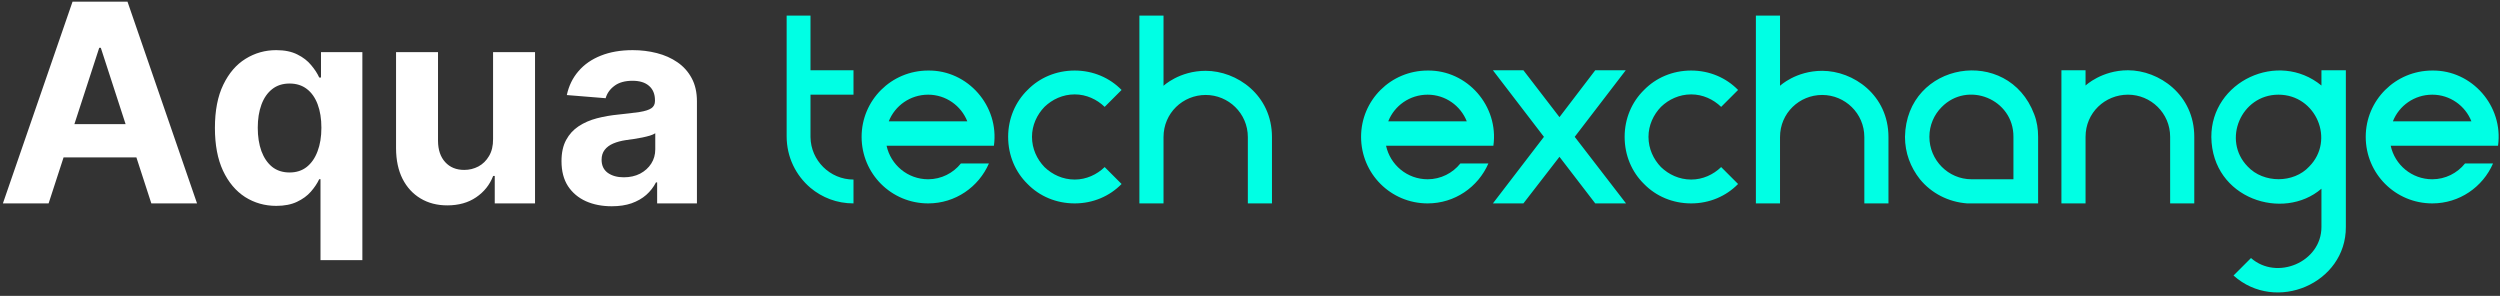 <svg width="676" height="80" viewBox="0 0 676 80" fill="none" xmlns="http://www.w3.org/2000/svg">
<rect x="0" y="0" width="676" height="80" fill="#333333" stroke="none"/>
<path d="M13.142 55H0.784L19.614 0.455H34.476L53.279 55H40.921L27.258 12.919H26.832L13.142 55ZM12.37 33.56H41.56V42.562H12.37V33.56ZM97.984 70.341H86.664V48.448H86.318C85.785 49.584 85.031 50.712 84.054 51.831C83.095 52.931 81.844 53.846 80.299 54.574C78.772 55.302 76.907 55.666 74.706 55.666C71.599 55.666 68.784 54.867 66.263 53.269C63.759 51.653 61.771 49.283 60.297 46.158C58.841 43.015 58.113 39.162 58.113 34.599C58.113 29.911 58.868 26.014 60.377 22.907C61.886 19.782 63.893 17.447 66.396 15.902C68.917 14.339 71.678 13.558 74.679 13.558C76.97 13.558 78.878 13.949 80.405 14.73C81.95 15.494 83.193 16.452 84.134 17.607C85.093 18.743 85.821 19.861 86.318 20.962H86.797V14.091H97.984V70.341ZM86.904 34.545C86.904 32.113 86.567 30 85.892 28.207C85.217 26.413 84.241 25.028 82.962 24.052C81.684 23.075 80.13 22.587 78.301 22.587C76.437 22.587 74.866 23.093 73.587 24.105C72.309 25.117 71.341 26.52 70.684 28.313C70.027 30.107 69.699 32.184 69.699 34.545C69.699 36.925 70.027 39.029 70.684 40.858C71.359 42.669 72.326 44.089 73.587 45.119C74.866 46.131 76.437 46.637 78.301 46.637C80.13 46.637 81.675 46.14 82.936 45.146C84.214 44.133 85.191 42.722 85.865 40.911C86.558 39.1 86.904 36.978 86.904 34.545ZM133.326 37.582V14.091H144.672V55H133.779V47.569H133.353C132.43 49.966 130.894 51.893 128.745 53.349C126.615 54.805 124.013 55.533 120.942 55.533C118.207 55.533 115.801 54.911 113.724 53.668C111.646 52.425 110.022 50.659 108.85 48.368C107.696 46.078 107.11 43.334 107.092 40.139V14.091H118.438V38.114C118.456 40.529 119.104 42.438 120.382 43.841C121.661 45.243 123.374 45.945 125.523 45.945C126.89 45.945 128.168 45.634 129.358 45.012C130.547 44.373 131.506 43.432 132.234 42.189C132.98 40.946 133.344 39.41 133.326 37.582ZM165.413 55.772C162.803 55.772 160.477 55.32 158.435 54.414C156.393 53.491 154.777 52.133 153.588 50.339C152.416 48.528 151.83 46.273 151.83 43.574C151.83 41.301 152.247 39.393 153.082 37.848C153.916 36.303 155.052 35.06 156.491 34.119C157.929 33.178 159.562 32.468 161.391 31.989C163.238 31.509 165.173 31.172 167.197 30.977C169.577 30.728 171.494 30.497 172.95 30.284C174.406 30.053 175.463 29.716 176.12 29.272C176.777 28.828 177.105 28.171 177.105 27.301V27.141C177.105 25.454 176.572 24.149 175.507 23.226C174.459 22.303 172.968 21.841 171.033 21.841C168.991 21.841 167.366 22.294 166.159 23.2C164.951 24.087 164.152 25.206 163.762 26.555L153.268 25.703C153.801 23.217 154.848 21.069 156.411 19.258C157.973 17.429 159.989 16.026 162.457 15.05C164.942 14.055 167.819 13.558 171.086 13.558C173.359 13.558 175.534 13.825 177.611 14.357C179.706 14.89 181.562 15.716 183.177 16.834C184.811 17.953 186.098 19.391 187.039 21.149C187.98 22.889 188.451 24.975 188.451 27.408V55H177.691V49.327H177.371C176.714 50.605 175.835 51.733 174.735 52.709C173.634 53.668 172.311 54.423 170.766 54.973C169.222 55.506 167.437 55.772 165.413 55.772ZM168.662 47.942C170.331 47.942 171.805 47.614 173.083 46.957C174.362 46.282 175.365 45.376 176.093 44.24C176.821 43.104 177.185 41.816 177.185 40.378V36.037C176.83 36.268 176.342 36.481 175.72 36.676C175.116 36.854 174.433 37.022 173.669 37.182C172.906 37.324 172.142 37.457 171.379 37.582C170.615 37.688 169.923 37.786 169.301 37.875C167.97 38.07 166.807 38.381 165.812 38.807C164.818 39.233 164.046 39.81 163.495 40.538C162.945 41.248 162.67 42.136 162.67 43.201C162.67 44.746 163.229 45.927 164.348 46.744C165.484 47.543 166.922 47.942 168.662 47.942Z" fill="white"/>
<path d="M219.159 37.075V25.6H230.784V19H219.159V4.225H212.709V36.85C212.709 42.475 215.184 47.425 219.159 50.8C222.309 53.425 226.284 55 230.784 55V48.55C224.409 48.55 219.234 43.375 219.159 37.075ZM250.978 19.075C241.003 19.075 232.978 27.1 232.978 37C232.978 46.975 241.003 55 250.978 55C258.328 55 264.628 50.575 267.403 44.2H259.828C257.728 46.825 254.503 48.475 250.978 48.475C245.428 48.475 240.853 44.575 239.728 39.4H268.753C270.253 28.675 261.703 18.925 250.978 19.075ZM240.328 32.8C241.978 28.6 246.103 25.6 250.978 25.6C255.778 25.6 259.903 28.6 261.553 32.8H240.328ZM290.602 48.55C287.377 48.55 284.527 47.2 282.427 45.175C280.402 43.075 279.052 40.225 279.052 37C279.052 33.85 280.402 31 282.427 28.9C284.527 26.875 287.377 25.525 290.602 25.525C293.752 25.525 296.602 26.875 298.702 28.9L303.277 24.325C300.052 21.025 295.552 19.075 290.602 19.075C285.577 19.075 281.077 21.025 277.852 24.325C274.552 27.55 272.602 32.05 272.602 37C272.602 42.025 274.552 46.525 277.852 49.75C281.077 53.05 285.577 55 290.602 55C295.552 55 300.052 53.05 303.277 49.75L298.702 45.175C296.602 47.2 293.752 48.55 290.602 48.55ZM326.016 19.15C318.891 19.15 314.616 23.2 314.616 23.2V4.225H308.091V55H314.616C314.616 55 314.616 43.225 314.616 37.075C314.616 30.55 319.866 25.675 326.016 25.675C332.166 25.675 337.416 30.625 337.416 37.075C337.416 43.225 337.416 55 337.416 55H343.941C343.941 55 343.941 49.6 343.941 37.075C343.941 25.675 334.416 19.15 326.016 19.15ZM386.036 19.075C376.061 19.075 368.036 27.1 368.036 37C368.036 46.975 376.061 55 386.036 55C393.386 55 399.686 50.575 402.461 44.2H394.886C392.786 46.825 389.561 48.475 386.036 48.475C380.486 48.475 375.911 44.575 374.786 39.4H403.811C405.311 28.675 396.761 18.925 386.036 19.075ZM375.386 32.8C377.036 28.6 381.161 25.6 386.036 25.6C390.836 25.6 394.961 28.6 396.611 32.8H375.386ZM425.804 37L439.604 19H431.354L421.679 31.675L411.929 19H403.679L417.479 37L403.679 55H411.929L421.679 42.4L431.354 55H439.679L425.804 37ZM457.301 48.55C454.076 48.55 451.226 47.2 449.126 45.175C447.101 43.075 445.751 40.225 445.751 37C445.751 33.85 447.101 31 449.126 28.9C451.226 26.875 454.076 25.525 457.301 25.525C460.451 25.525 463.301 26.875 465.401 28.9L469.976 24.325C466.751 21.025 462.251 19.075 457.301 19.075C452.276 19.075 447.776 21.025 444.551 24.325C441.251 27.55 439.301 32.05 439.301 37C439.301 42.025 441.251 46.525 444.551 49.75C447.776 53.05 452.276 55 457.301 55C462.251 55 466.751 53.05 469.976 49.75L465.401 45.175C463.301 47.2 460.451 48.55 457.301 48.55ZM492.716 19.15C485.591 19.15 481.316 23.2 481.316 23.2V4.225H474.791V55H481.316C481.316 55 481.316 43.225 481.316 37.075C481.316 30.55 486.566 25.675 492.716 25.675C498.866 25.675 504.116 30.625 504.116 37.075C504.116 43.225 504.116 55 504.116 55H510.641C510.641 55 510.641 49.6 510.641 37.075C510.641 25.675 501.116 19.15 492.716 19.15ZM550.057 30.925C543.007 12.175 515.482 16.675 515.107 37C515.107 41.35 516.607 45.25 519.157 48.475C522.232 52.225 526.807 54.625 531.907 55C532.282 55 532.657 55 533.107 55H551.107V37C551.107 34.9 550.807 32.875 550.057 30.925ZM544.432 48.475C544.432 48.475 536.257 48.475 533.107 48.475C526.807 48.475 521.707 43.3 521.707 37C521.707 33.85 522.982 31 525.007 28.975C532.057 21.775 544.507 26.8 544.432 37C544.432 40.15 544.432 48.475 544.432 48.475ZM575.408 19C568.283 19 563.933 23.125 563.933 23.125V19C560.183 19 557.408 19 557.408 19V55H563.933C563.933 55 563.933 43.225 563.933 37C563.933 30.475 569.183 25.6 575.408 25.6C581.558 25.6 586.808 30.55 586.808 37C586.808 43.225 586.808 55 586.808 55H593.333C593.333 55 593.333 49.6 593.333 37C593.333 25.6 583.808 19 575.408 19ZM627.719 19V23.125C616.019 13.525 597.869 22 597.944 37.075C598.169 53.8 617.444 59.875 627.719 51.025V61.375C627.719 70.9 615.644 75.925 608.669 69.775L603.944 74.5C615.419 84.775 634.394 76.6 634.319 61.375V19H627.719ZM624.419 45.025C620.219 49.6 612.044 49.6 607.769 45.025C600.794 37.9 605.969 25.6 616.094 25.6C626.294 25.6 631.469 37.9 624.419 45.025ZM657.692 19.075C647.717 19.075 639.692 27.1 639.692 37C639.692 46.975 647.717 55 657.692 55C665.042 55 671.342 50.575 674.117 44.2H666.542C664.442 46.825 661.217 48.475 657.692 48.475C652.142 48.475 647.567 44.575 646.442 39.4H675.467C676.967 28.675 668.417 18.925 657.692 19.075ZM647.042 32.8C648.692 28.6 652.817 25.6 657.692 25.6C662.492 25.6 666.617 28.6 668.267 32.8H647.042Z" fill="#00FFE4"/>
</svg>
